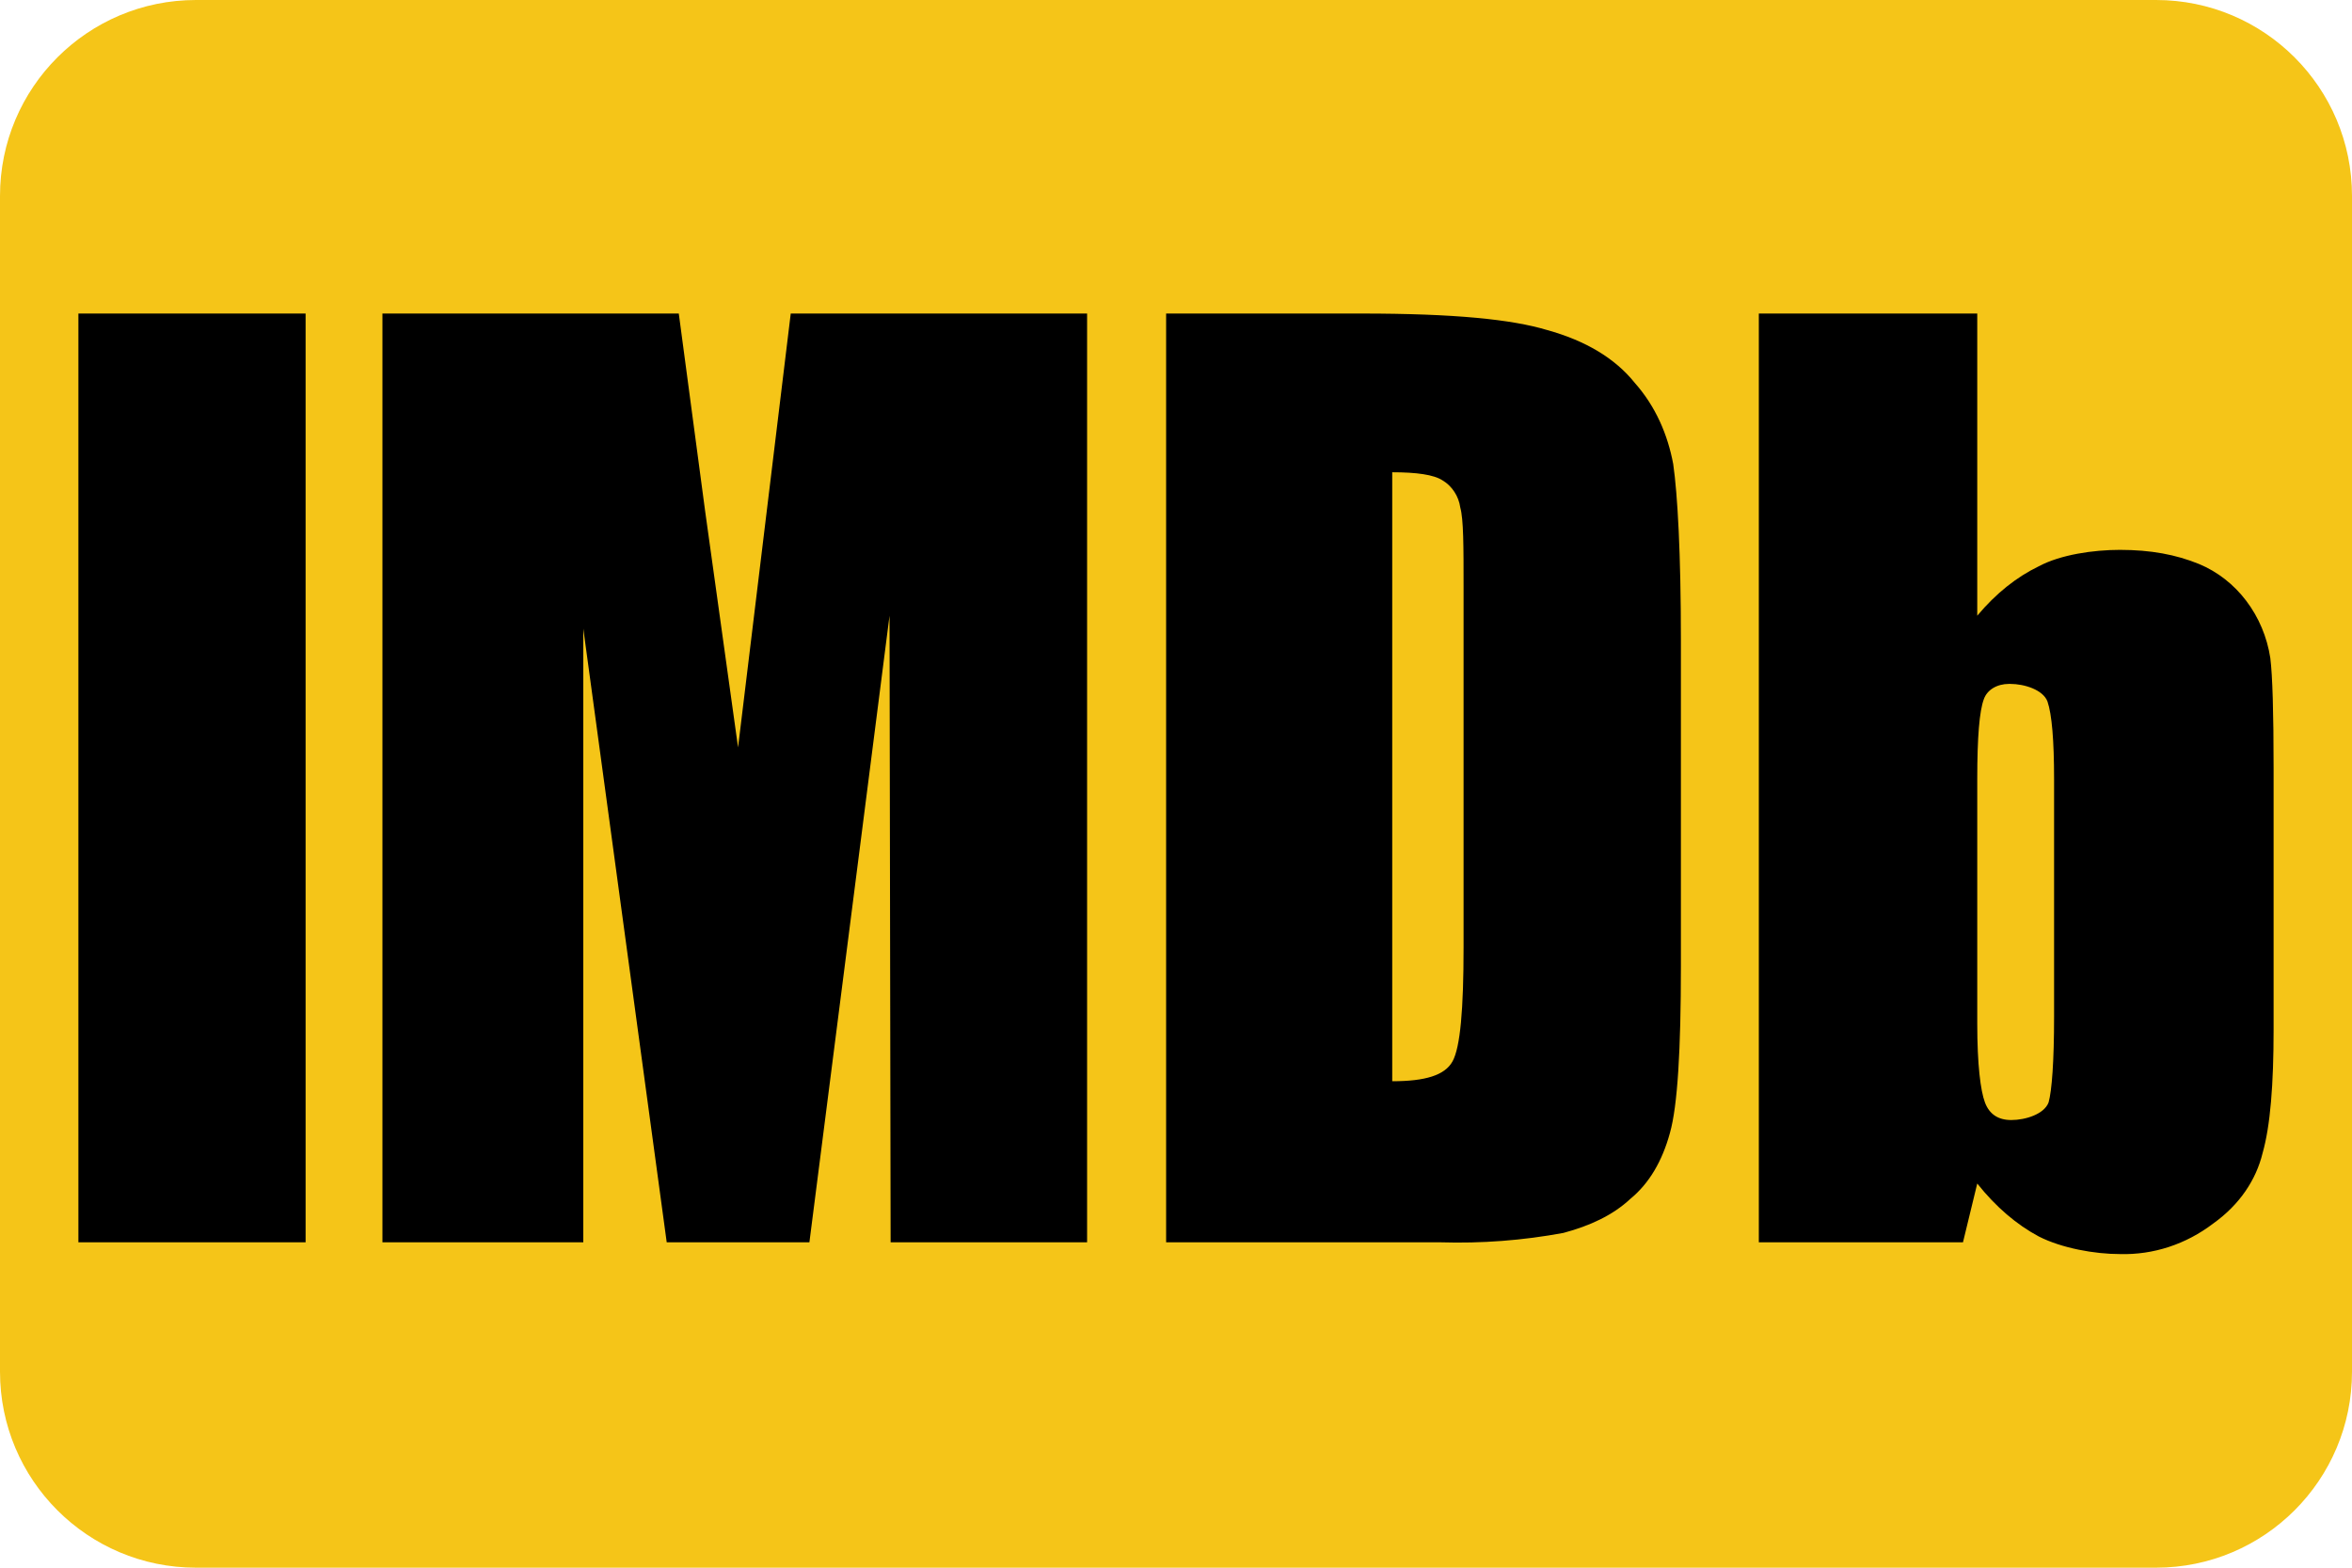 <svg width="30" height="20" viewBox="0 0 30 20" fill="none" xmlns="http://www.w3.org/2000/svg">
<g clip-path="url(#clip0_142_2099)">
<path d="M27.5 0H2.5C1.119 0 0 1.119 0 2.5V17.5C0 18.881 1.119 20 2.5 20H27.5C28.881 20 30 18.881 30 17.5V2.5C30 1.119 28.881 0 27.5 0Z" fill="#F5C518"/>
<path fill-rule="evenodd" clip-rule="evenodd" d="M25.22 4V7.855C25.458 7.57 25.724 7.36 26.004 7.225C26.284 7.075 26.704 7.015 27.04 7.015C27.432 7.015 27.754 7.075 28.048 7.195C28.284 7.293 28.492 7.455 28.651 7.665C28.811 7.876 28.917 8.127 28.958 8.395C28.986 8.62 29 9.085 29 9.805V13.134C29 13.839 28.958 14.364 28.86 14.709C28.776 15.054 28.566 15.369 28.23 15.609C27.883 15.874 27.466 16.011 27.04 15.999C26.718 15.999 26.298 15.924 26.004 15.774C25.724 15.624 25.458 15.399 25.22 15.099L25.038 15.849H22.434V4H25.234H25.22ZM3.898 4V15.849H1V4H3.898ZM8.658 4L8.994 6.52L9.414 9.535L10.086 4H13.866V15.849H11.36L11.346 7.855L10.324 15.849H8.504L7.44 8.02V15.849H4.878V4H8.658ZM17.366 4C18.556 4 19.284 4.075 19.732 4.21C20.222 4.345 20.6 4.57 20.852 4.885C21.118 5.185 21.272 5.545 21.342 5.92C21.398 6.31 21.44 7.06 21.44 8.17V12.325C21.44 13.389 21.398 14.109 21.3 14.454C21.202 14.814 21.034 15.099 20.796 15.294C20.572 15.504 20.278 15.639 19.942 15.729C19.424 15.825 18.899 15.865 18.374 15.849H14.874V4H17.366ZM25.626 8.725C25.472 8.725 25.346 8.8 25.304 8.92C25.248 9.07 25.22 9.4 25.22 9.94V13.059C25.22 13.584 25.262 13.914 25.318 14.064C25.374 14.214 25.486 14.289 25.654 14.289C25.836 14.289 26.074 14.214 26.13 14.064C26.172 13.914 26.2 13.539 26.2 12.97V9.94C26.2 9.445 26.172 9.115 26.116 8.95C26.06 8.8 25.822 8.725 25.64 8.725H25.626ZM17.758 6.025V13.794C18.178 13.794 18.43 13.719 18.528 13.539C18.626 13.359 18.668 12.88 18.668 12.085V7.495C18.668 6.97 18.668 6.625 18.626 6.475C18.616 6.403 18.59 6.334 18.551 6.275C18.512 6.215 18.461 6.165 18.402 6.13C18.29 6.055 18.066 6.025 17.758 6.025Z" fill="black"/>
</g>
<defs>
<clipPath id="clip0_142_2099">
<rect width="30" height="20" fill="white"/>
</clipPath>
</defs>
</svg>
